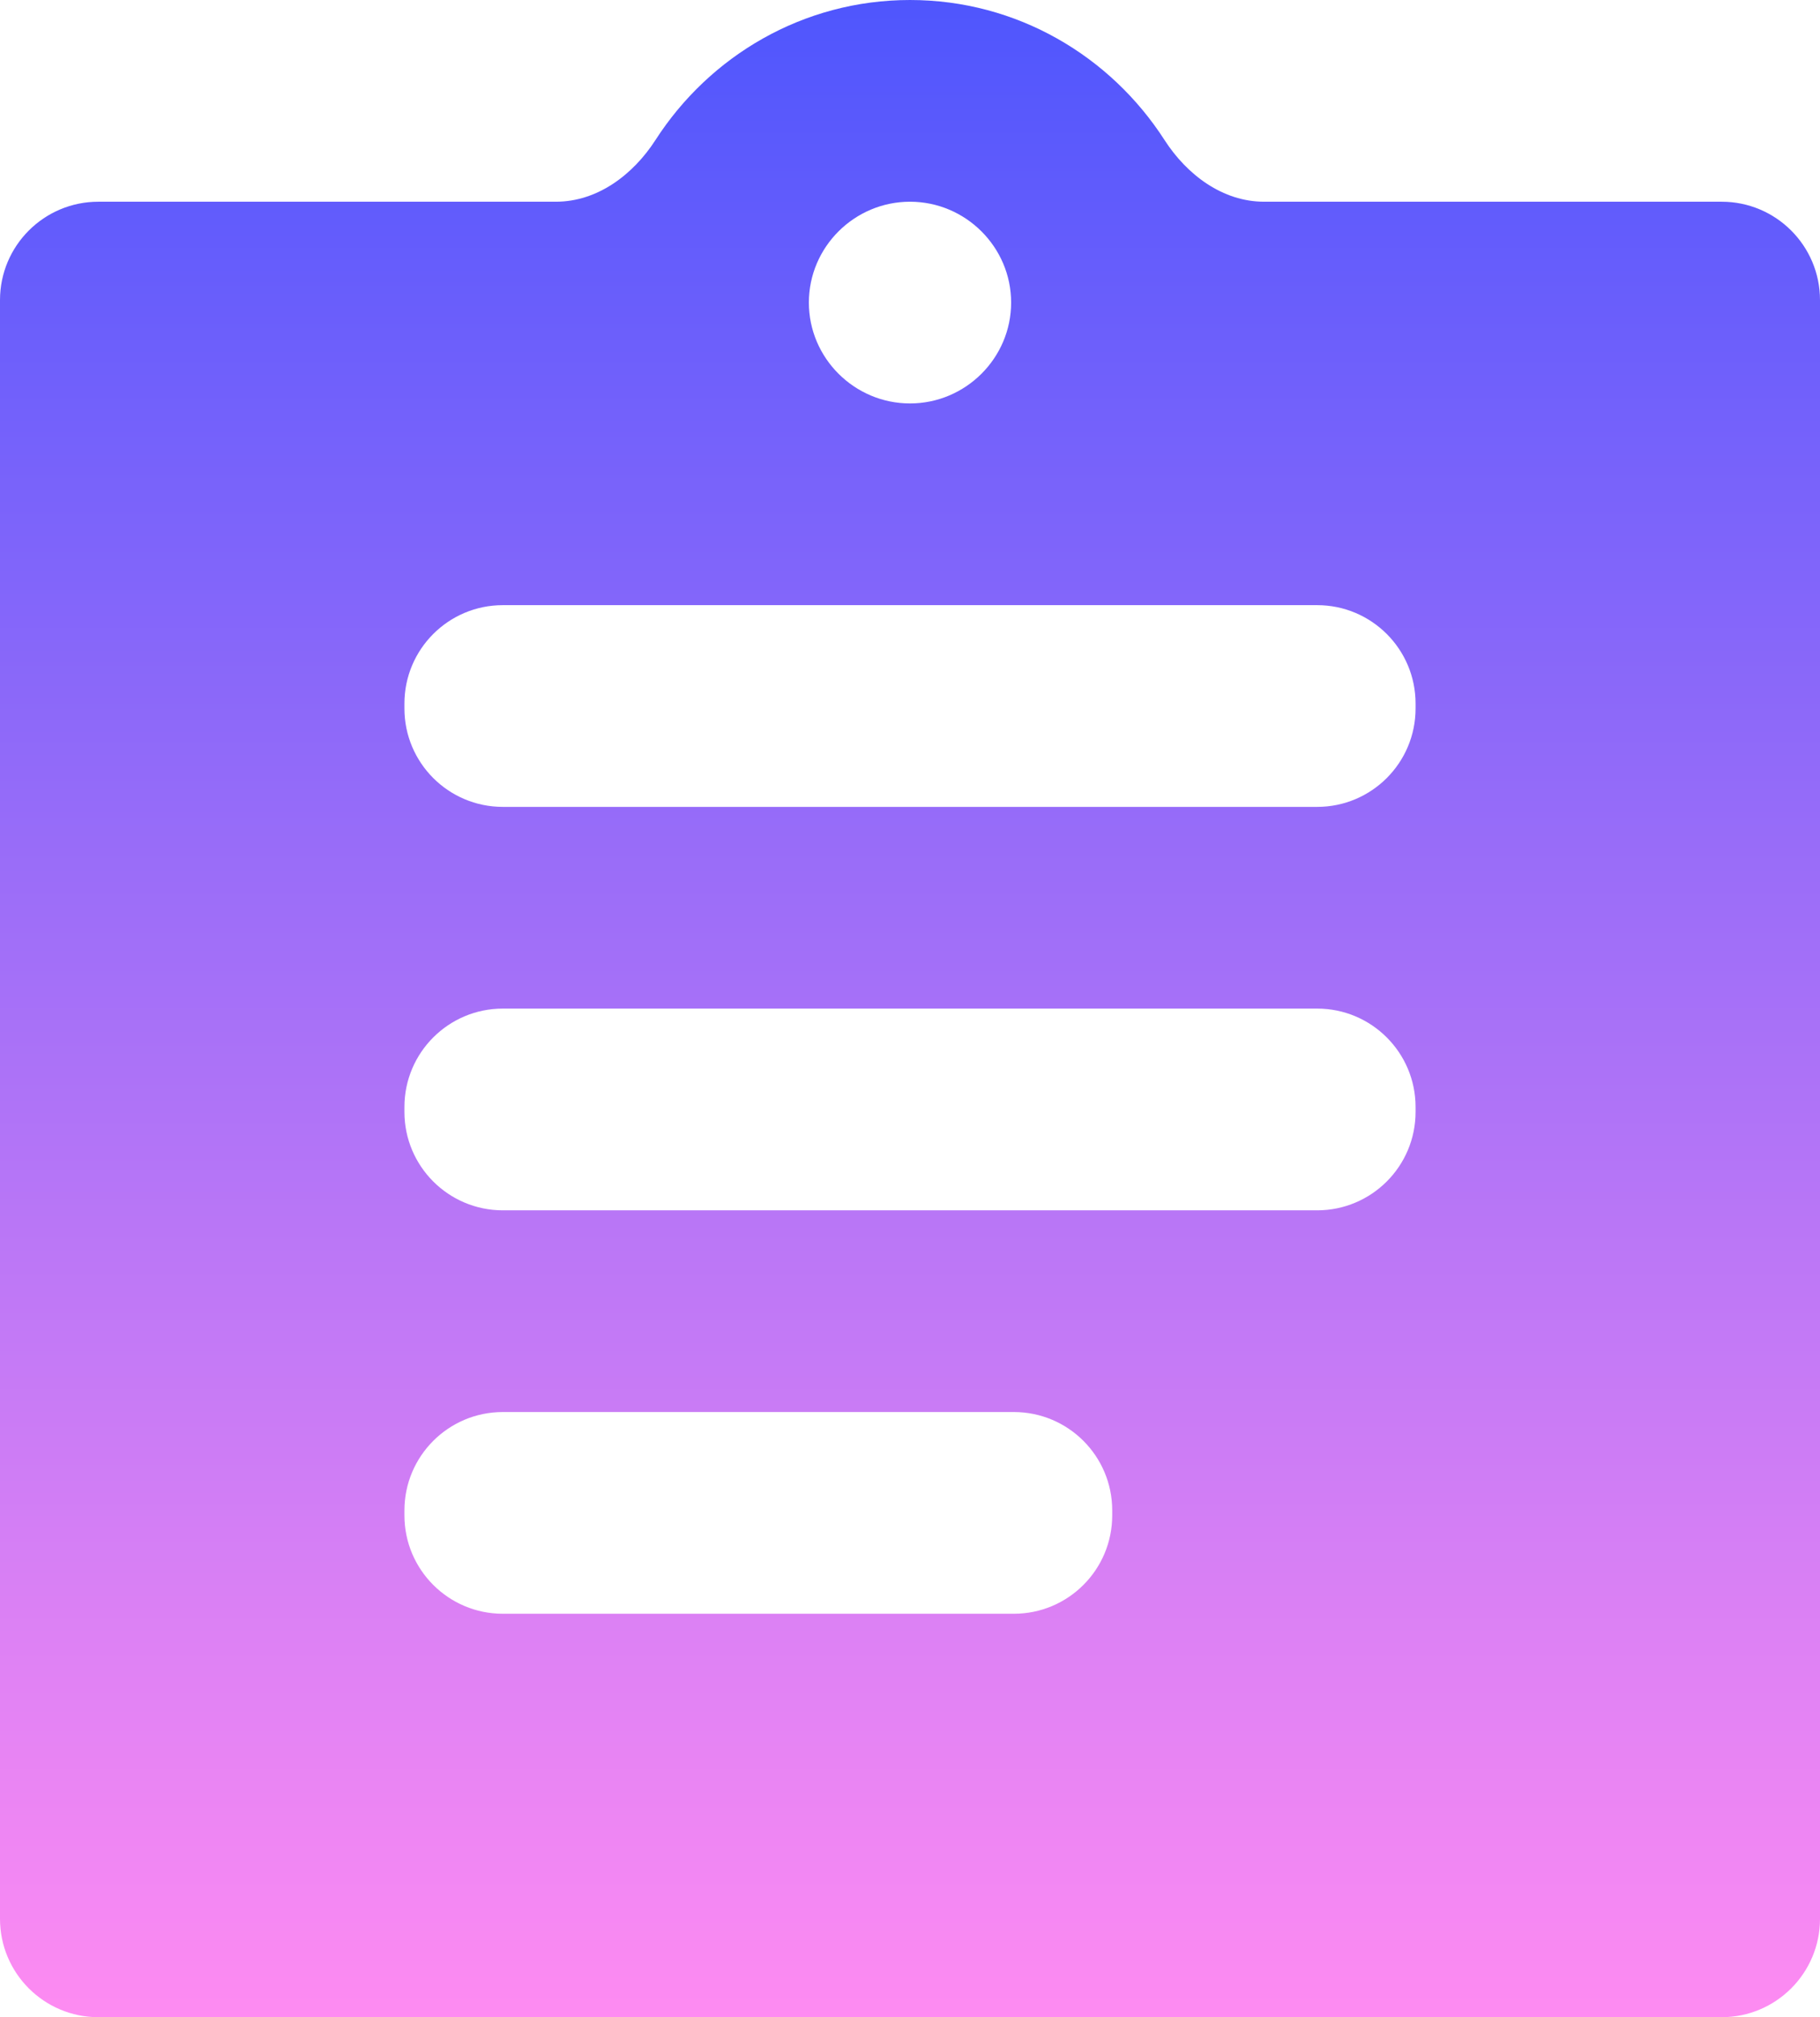 <svg width="37" height="41" viewBox="0 0 37 41" fill="none" xmlns="http://www.w3.org/2000/svg">
<path d="M37 6.1C37 4.995 36.105 4.1 35 4.1H25.698C24.857 4.1 24.131 3.554 23.675 2.847C22.577 1.14 20.675 0 18.5 0C16.325 0 14.423 1.14 13.325 2.847C12.869 3.554 12.143 4.1 11.302 4.1H2C0.895 4.1 0 4.995 0 6.1V39C0 40.105 0.895 41 2 41H35C36.105 41 37 40.105 37 39V6.1ZM18.5 4.1C19.631 4.1 20.556 5.022 20.556 6.15C20.556 7.277 19.631 8.2 18.5 8.2C17.369 8.2 16.444 7.277 16.444 6.15C16.444 5.022 17.369 4.1 18.5 4.1ZM22.611 30.8C22.611 31.905 21.716 32.8 20.611 32.8H10.222C9.118 32.8 8.222 31.905 8.222 30.8V30.7C8.222 29.595 9.118 28.7 10.222 28.7H20.611C21.716 28.7 22.611 29.595 22.611 30.7V30.8ZM28.778 22.6C28.778 23.705 27.882 24.6 26.778 24.6H10.222C9.118 24.6 8.222 23.705 8.222 22.6V22.5C8.222 21.395 9.118 20.5 10.222 20.5H26.778C27.882 20.5 28.778 21.395 28.778 22.5V22.6ZM28.778 14.4C28.778 15.505 27.882 16.4 26.778 16.4H10.222C9.118 16.4 8.222 15.505 8.222 14.4V14.3C8.222 13.195 9.118 12.3 10.222 12.3H26.778C27.882 12.3 28.778 13.195 28.778 14.3V14.4Z" fill="url(#paint0_linear_3062_55)"/>
<defs>
<linearGradient id="paint0_linear_3062_55" x1="18.5" y1="0" x2="18.5" y2="41" gradientUnits="userSpaceOnUse">
<stop stop-color="#4F56FD"/>
<stop offset="1" stop-color="#FE8BF2"/>
</linearGradient>
</defs>
</svg>
